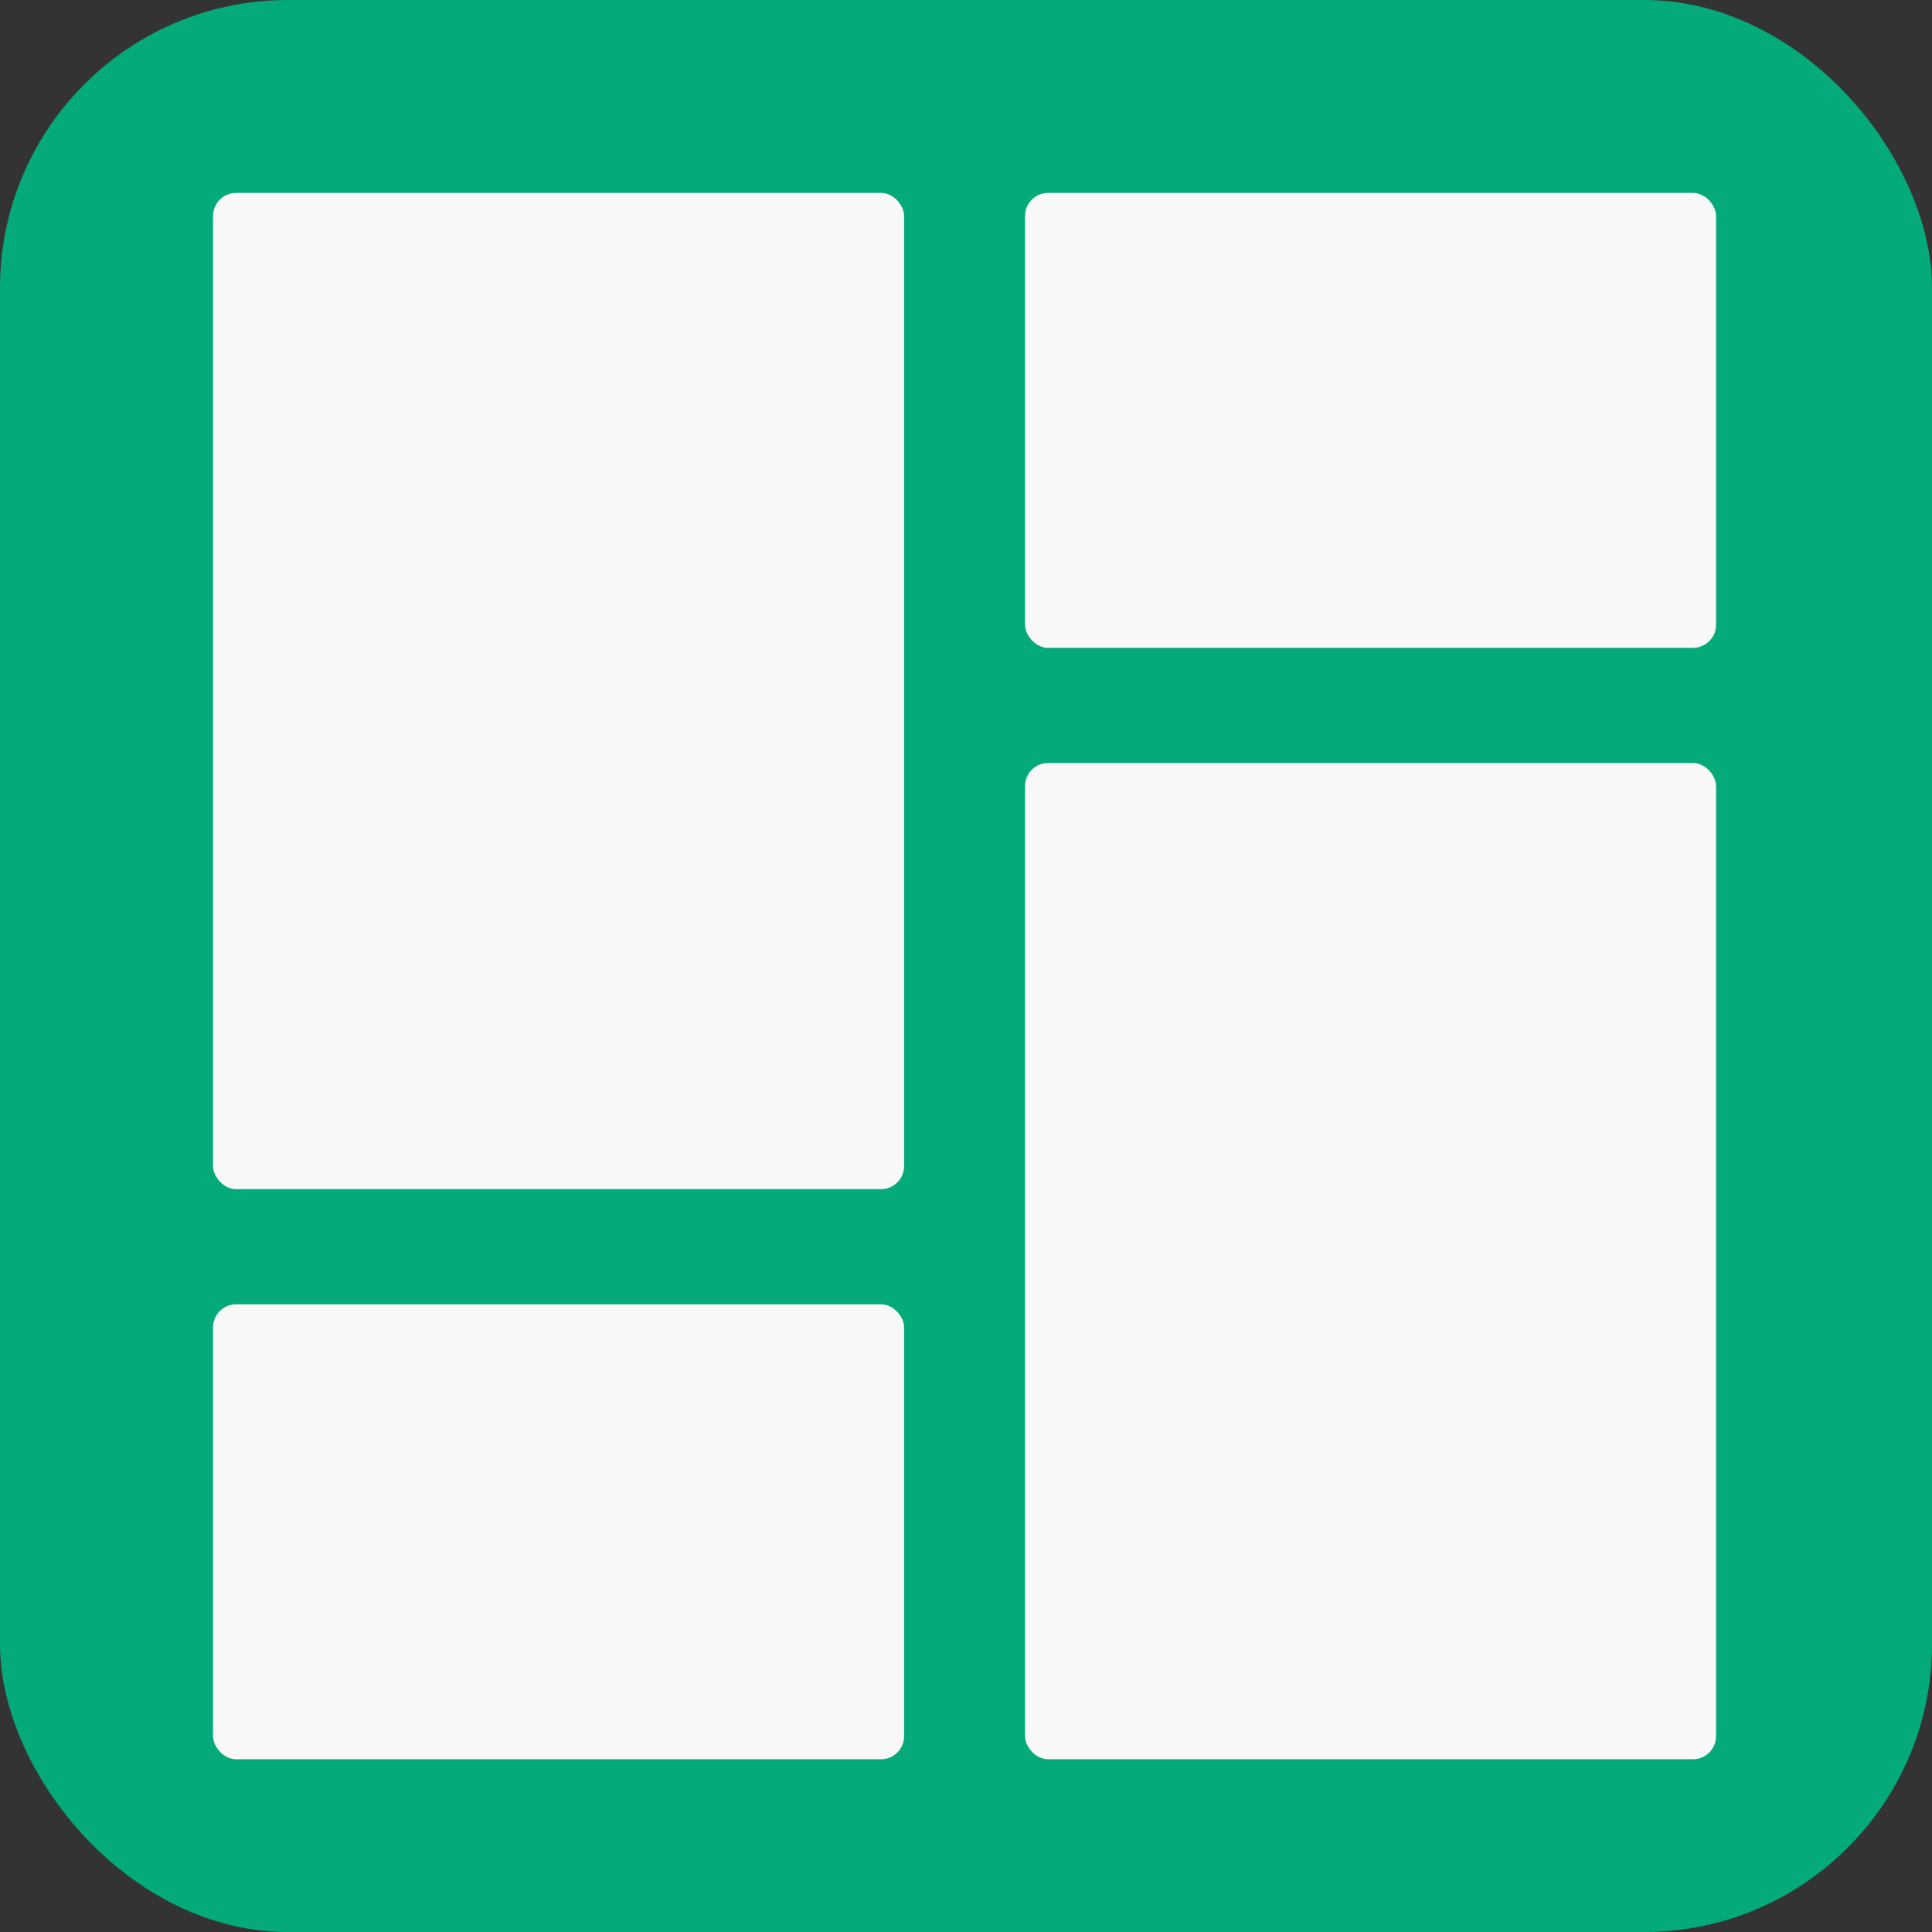 <svg width="671" height="671" viewBox="0 0 671 671" fill="none" xmlns="http://www.w3.org/2000/svg">
<rect x="0" y="0" width="671" height="671" fill="#333333" stroke="none"/>
<rect width="671" height="671" rx="100" fill="#04AA79"/>
<rect x="356" y="67" width="240" height="158" rx="8" fill="#F8F8F8"/>
<rect x="74" y="453" width="240" height="158" rx="8" fill="#F8F8F8"/>
<rect x="356" y="265" width="240" height="346" rx="8" fill="#F8F8F8"/>
<rect x="74" y="67" width="240" height="346" rx="8" fill="#F8F8F8"/>
</svg>
